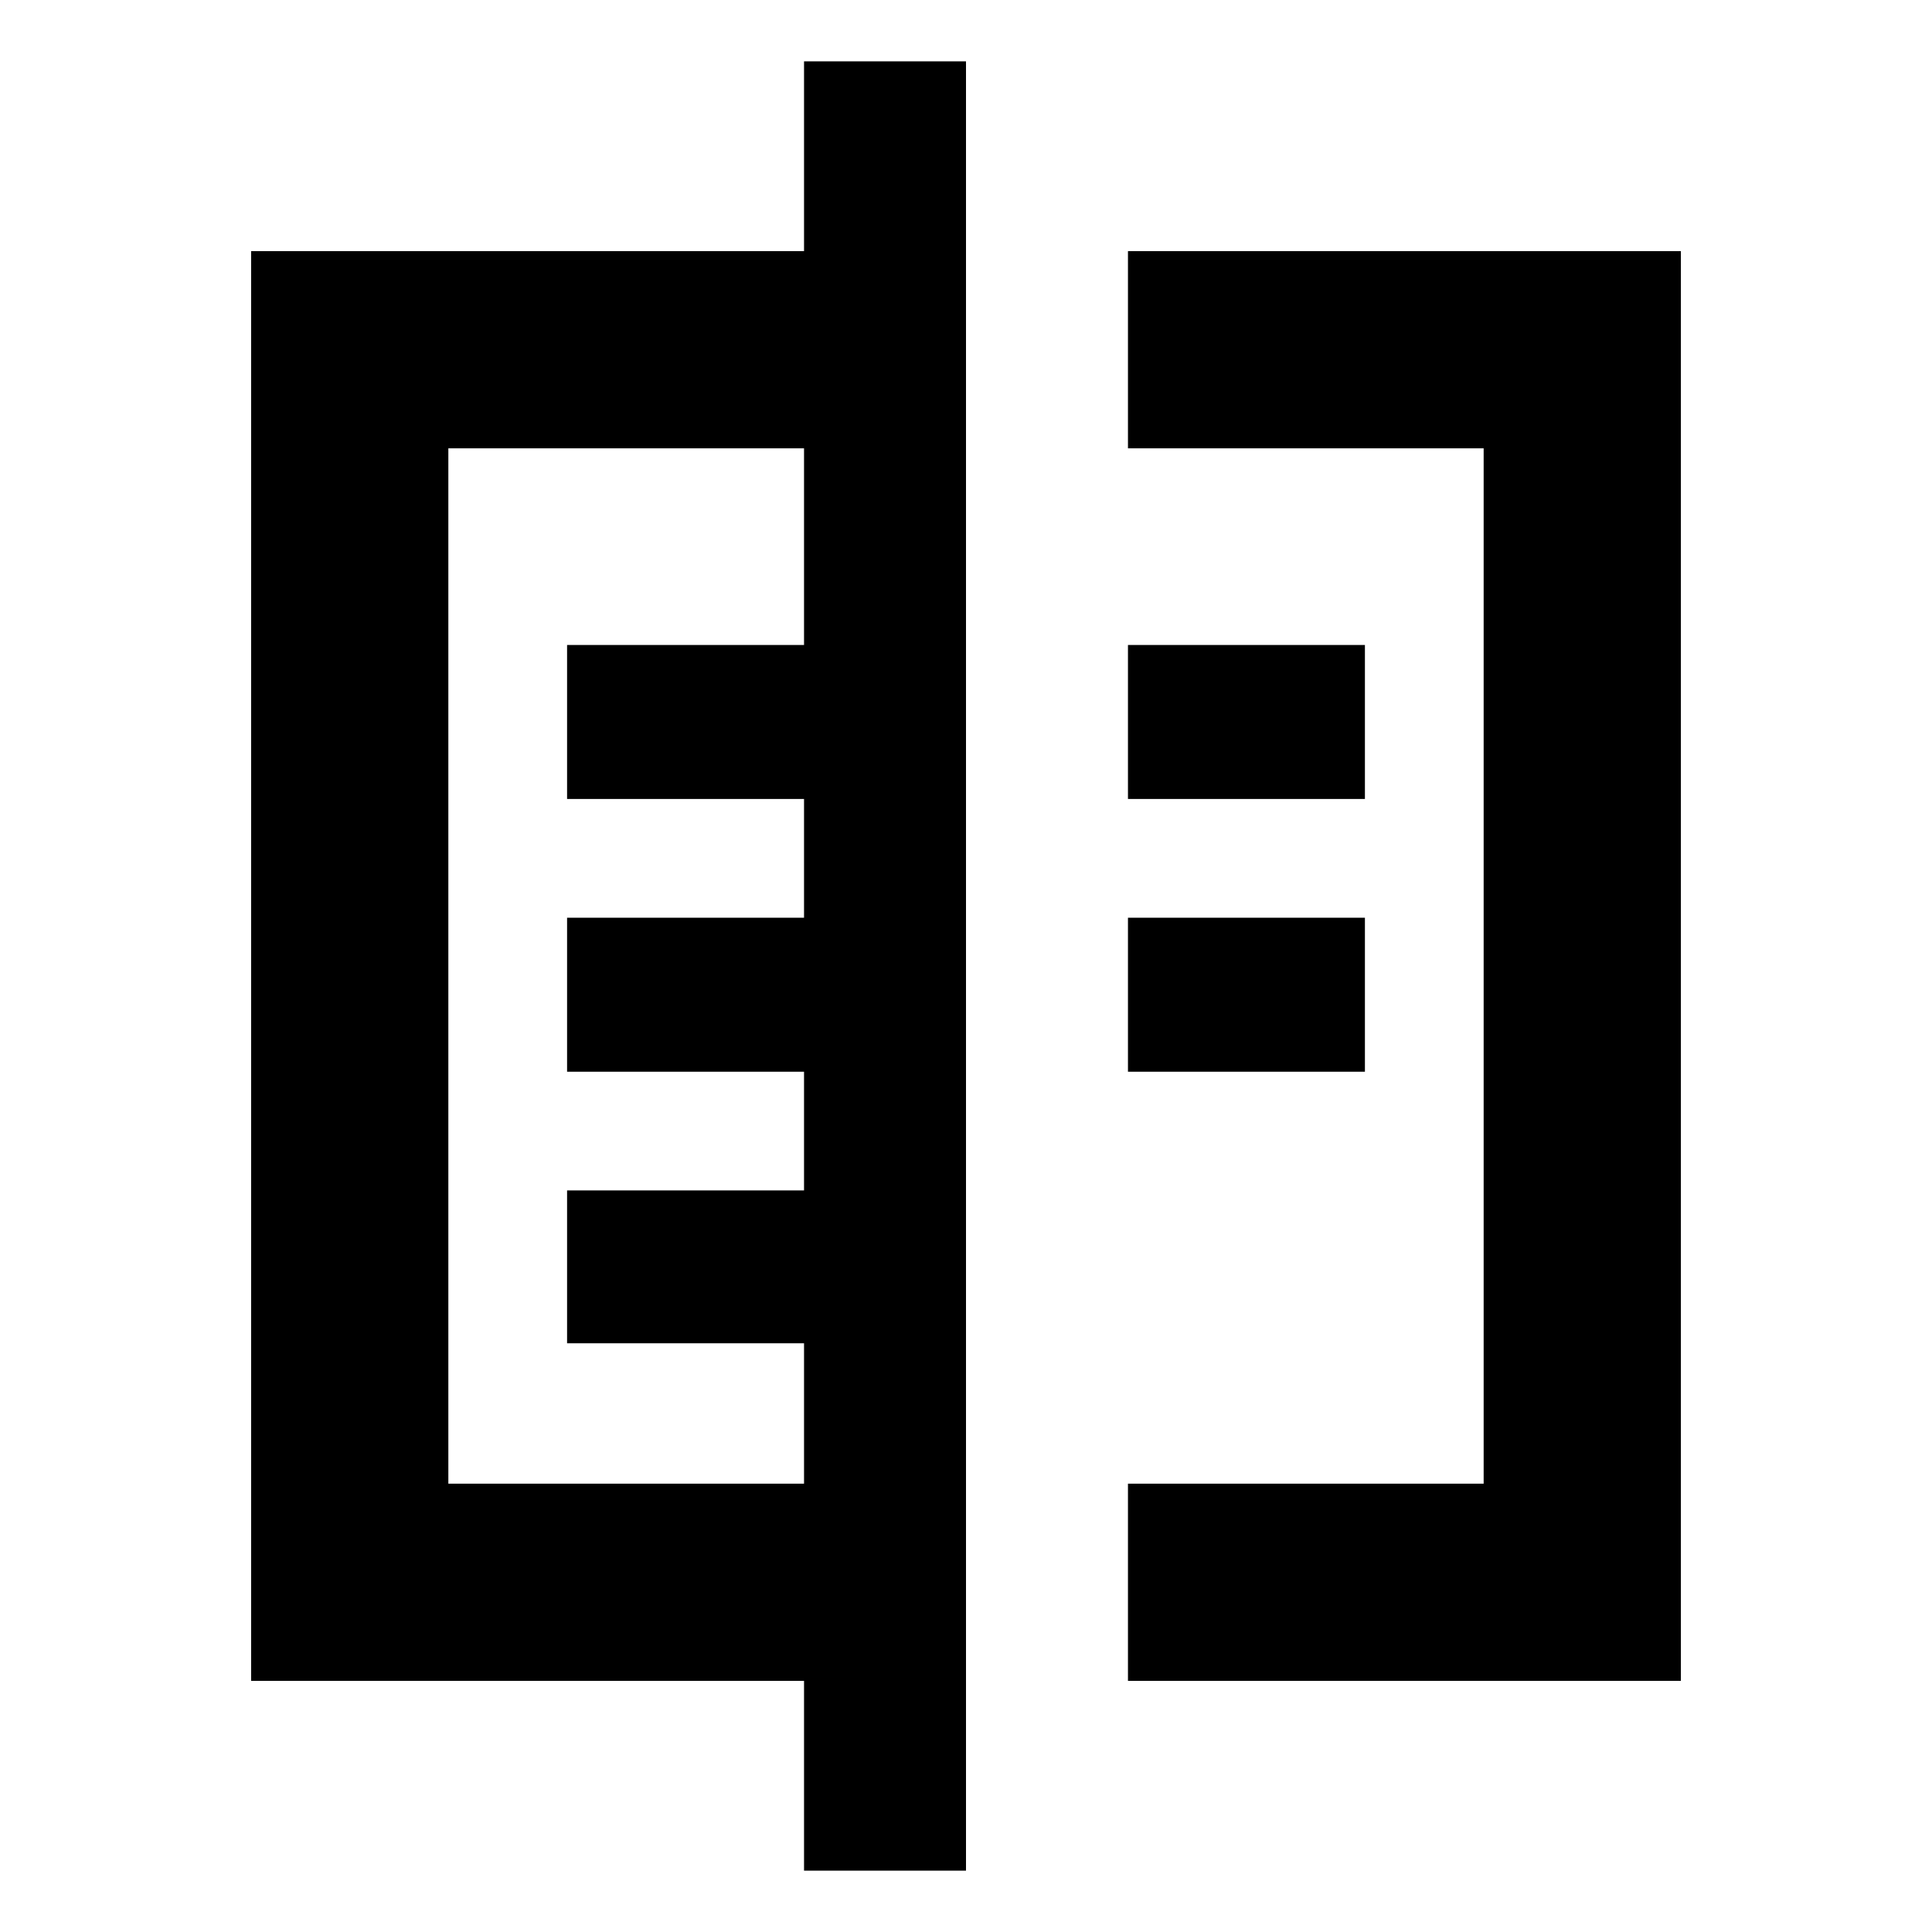 <svg xmlns="http://www.w3.org/2000/svg" height="20" viewBox="0 -960 960 960" width="20"><path d="M399.52-30.48v-94.3H124.78v-710.44h274.74v-94.3H480v899.04h-80.48Zm-176.74-192.3h176.74v-69.74H281.78v-75.96h117.74v-59H281.78V-504h117.74v-59H281.78v-76.52h117.74v-97.7H222.78v514.44Zm337.7-514.44v-98h274.74v710.44H560.48v-98h176.74v-514.44H560.48Zm0 309.74V-504h117.74v76.52H560.48Zm0-135.52v-76.52h117.74V-563H560.48Zm-160.96 83Z"/></svg>